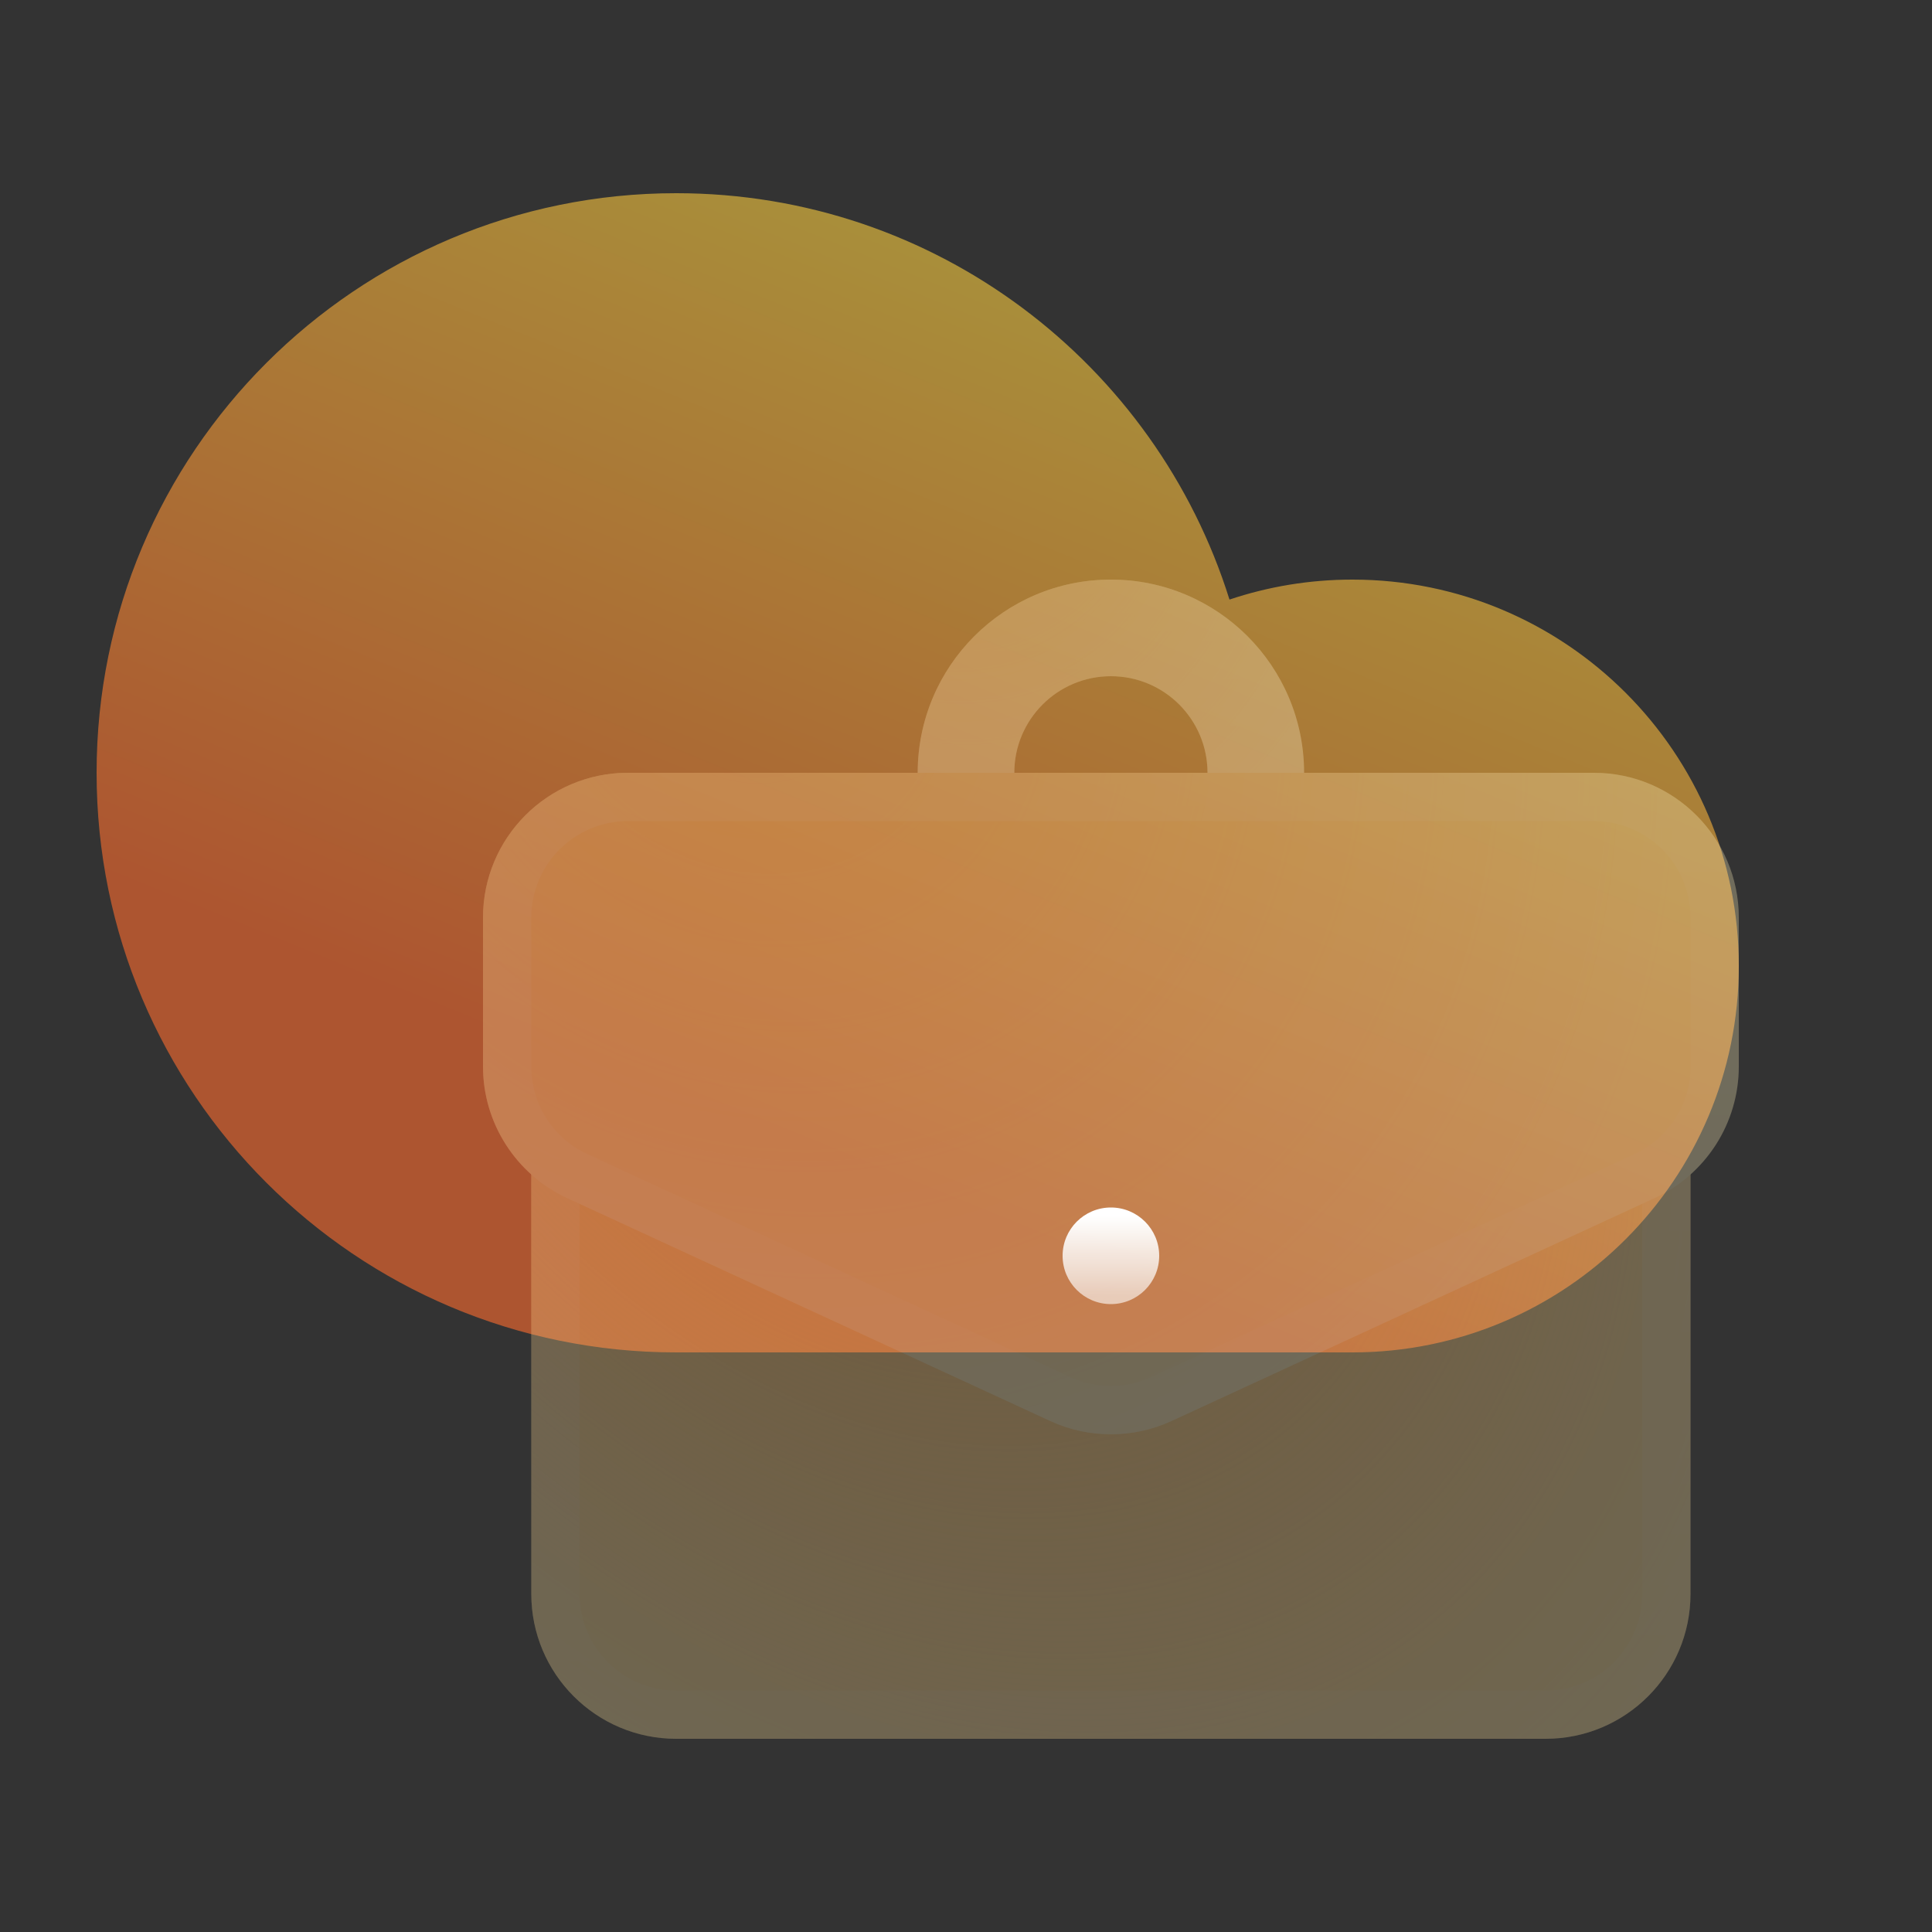 <svg width="80" height="80" viewBox="0 0 80 80" fill="none" xmlns="http://www.w3.org/2000/svg">
<rect x="0" y="0" width="80" height="80" fill="#333333" stroke="none"/>
<path opacity="0.6" fill-rule="evenodd" clip-rule="evenodd" d="M4 32C4 45.255 14.745 56 28 56H56C64.837 56 72 48.837 72 40C72 31.163 64.837 24 56 24C54.22 24 52.509 24.291 50.91 24.827C47.86 15.076 38.756 8 28 8C14.745 8 4 18.745 4 32Z" fill="url(#paint0_linear_6985_442289)"/>
<g opacity="0.3">
<path d="M22 46C22 42.686 24.686 40 28 40H64C67.314 40 70 42.686 70 46V66C70 69.314 67.314 72 64 72H28C24.686 72 22 69.314 22 66V46Z" fill="#FDE9A2"/>
<path d="M22 46C22 42.686 24.686 40 28 40H64C67.314 40 70 42.686 70 46V66C70 69.314 67.314 72 64 72H28C24.686 72 22 69.314 22 66V46Z" fill="url(#paint1_radial_6985_442289)" fill-opacity="0.6"/>
<path fill-rule="evenodd" clip-rule="evenodd" d="M64 42H28C25.791 42 24 43.791 24 46V66C24 68.209 25.791 70 28 70H64C66.209 70 68 68.209 68 66V46C68 43.791 66.209 42 64 42ZM28 40C24.686 40 22 42.686 22 46V66C22 69.314 24.686 72 28 72H64C67.314 72 70 69.314 70 66V46C70 42.686 67.314 40 64 40H28Z" fill="url(#paint2_linear_6985_442289)" fill-opacity="0.2"/>
<path fill-rule="evenodd" clip-rule="evenodd" d="M46 28C43.791 28 42 29.791 42 32V34C42 35.105 41.105 36 40 36C38.895 36 38 35.105 38 34V32C38 27.582 41.582 24 46 24C50.418 24 54 27.582 54 32V34C54 35.105 53.105 36 52 36C50.895 36 50 35.105 50 34V32C50 29.791 48.209 28 46 28Z" fill="#FFF4CE"/>
<path fill-rule="evenodd" clip-rule="evenodd" d="M46 28C43.791 28 42 29.791 42 32V34C42 35.105 41.105 36 40 36C38.895 36 38 35.105 38 34V32C38 27.582 41.582 24 46 24C50.418 24 54 27.582 54 32V34C54 35.105 53.105 36 52 36C50.895 36 50 35.105 50 34V32C50 29.791 48.209 28 46 28Z" fill="url(#paint3_radial_6985_442289)" fill-opacity="0.6"/>
<path fill-rule="evenodd" clip-rule="evenodd" d="M42 32C42 29.791 43.791 28 46 28C48.209 28 50 29.791 50 32V34C50 35.105 50.895 36 52 36C53.105 36 54 35.105 54 34V32C54 27.582 50.418 24 46 24C41.582 24 38 27.582 38 32V34C38 35.105 38.895 36 40 36C41.105 36 42 35.105 42 34V32Z" fill="url(#paint4_linear_6985_442289)" fill-opacity="0.2"/>
<path d="M20 38C20 34.686 22.686 32 26 32H66C69.314 32 72 34.686 72 38V44.161C72 46.501 70.639 48.628 68.514 49.609L48.514 58.84C46.919 59.576 45.081 59.576 43.486 58.84L23.486 49.609C21.361 48.628 20 46.501 20 44.161V38Z" fill="#FFEDAF"/>
<path d="M20 38C20 34.686 22.686 32 26 32H66C69.314 32 72 34.686 72 38V44.161C72 46.501 70.639 48.628 68.514 49.609L48.514 58.84C46.919 59.576 45.081 59.576 43.486 58.84L23.486 49.609C21.361 48.628 20 46.501 20 44.161V38Z" fill="url(#paint5_radial_6985_442289)" fill-opacity="0.6"/>
<path fill-rule="evenodd" clip-rule="evenodd" d="M66 34H26C23.791 34 22 35.791 22 38V44.161C22 45.721 22.907 47.139 24.324 47.793L44.324 57.024C45.387 57.514 46.613 57.514 47.676 57.024L67.676 47.793C69.093 47.139 70 45.721 70 44.161V38C70 35.791 68.209 34 66 34ZM26 32C22.686 32 20 34.686 20 38V44.161C20 46.501 21.361 48.628 23.486 49.609L43.486 58.84C45.081 59.576 46.919 59.576 48.514 58.84L68.514 49.609C70.639 48.628 72 46.501 72 44.161V38C72 34.686 69.314 32 66 32H26Z" fill="url(#paint6_linear_6985_442289)" fill-opacity="0.2"/>
</g>
<path d="M48 52C48 53.105 47.105 54 46 54C44.895 54 44 53.105 44 52C44 50.895 44.895 50 46 50C47.105 50 48 50.895 48 52Z" fill="url(#paint7_linear_6985_442289)"/>
<defs>
<linearGradient id="paint0_linear_6985_442289" x1="61.6" y1="8" x2="40.868" y2="58.887" gradientUnits="userSpaceOnUse">
<stop offset="0.177" stop-color="#F8CF40"/>
<stop offset="0.865" stop-color="#FF6D2F"/>
</linearGradient>
<radialGradient id="paint1_radial_6985_442289" cx="0" cy="0" r="1" gradientUnits="userSpaceOnUse" gradientTransform="translate(34.643 35.294) rotate(54.466) scale(57.395 40.222)">
<stop offset="0.317" stop-color="#FEA338"/>
<stop offset="1" stop-color="#FE9A38" stop-opacity="0"/>
</radialGradient>
<linearGradient id="paint2_linear_6985_442289" x1="48" y1="40" x2="48" y2="72" gradientUnits="userSpaceOnUse">
<stop stop-color="white"/>
<stop offset="1" stop-color="white" stop-opacity="0.4"/>
</linearGradient>
<radialGradient id="paint3_radial_6985_442289" cx="0" cy="0" r="1" gradientUnits="userSpaceOnUse" gradientTransform="translate(38 17) rotate(56.631) scale(21.211 17.791)">
<stop offset="0.081" stop-color="#FEA338"/>
<stop offset="1" stop-color="#FE9A38" stop-opacity="0"/>
</radialGradient>
<linearGradient id="paint4_linear_6985_442289" x1="46" y1="24" x2="46" y2="36" gradientUnits="userSpaceOnUse">
<stop stop-color="white"/>
<stop offset="1" stop-color="white" stop-opacity="0.4"/>
</linearGradient>
<radialGradient id="paint5_radial_6985_442289" cx="0" cy="0" r="1" gradientUnits="userSpaceOnUse" gradientTransform="translate(31 27) rotate(46.975) scale(41.037 36.115)">
<stop offset="0.081" stop-color="#FEA338"/>
<stop offset="1" stop-color="#FE9A38" stop-opacity="0"/>
</radialGradient>
<linearGradient id="paint6_linear_6985_442289" x1="48" y1="32" x2="48" y2="60" gradientUnits="userSpaceOnUse">
<stop stop-color="white"/>
<stop offset="1" stop-color="white" stop-opacity="0.4"/>
</linearGradient>
<linearGradient id="paint7_linear_6985_442289" x1="46" y1="50.333" x2="46" y2="53.667" gradientUnits="userSpaceOnUse">
<stop stop-color="white"/>
<stop offset="1" stop-color="white" stop-opacity="0.6"/>
</linearGradient>
</defs>
</svg>
